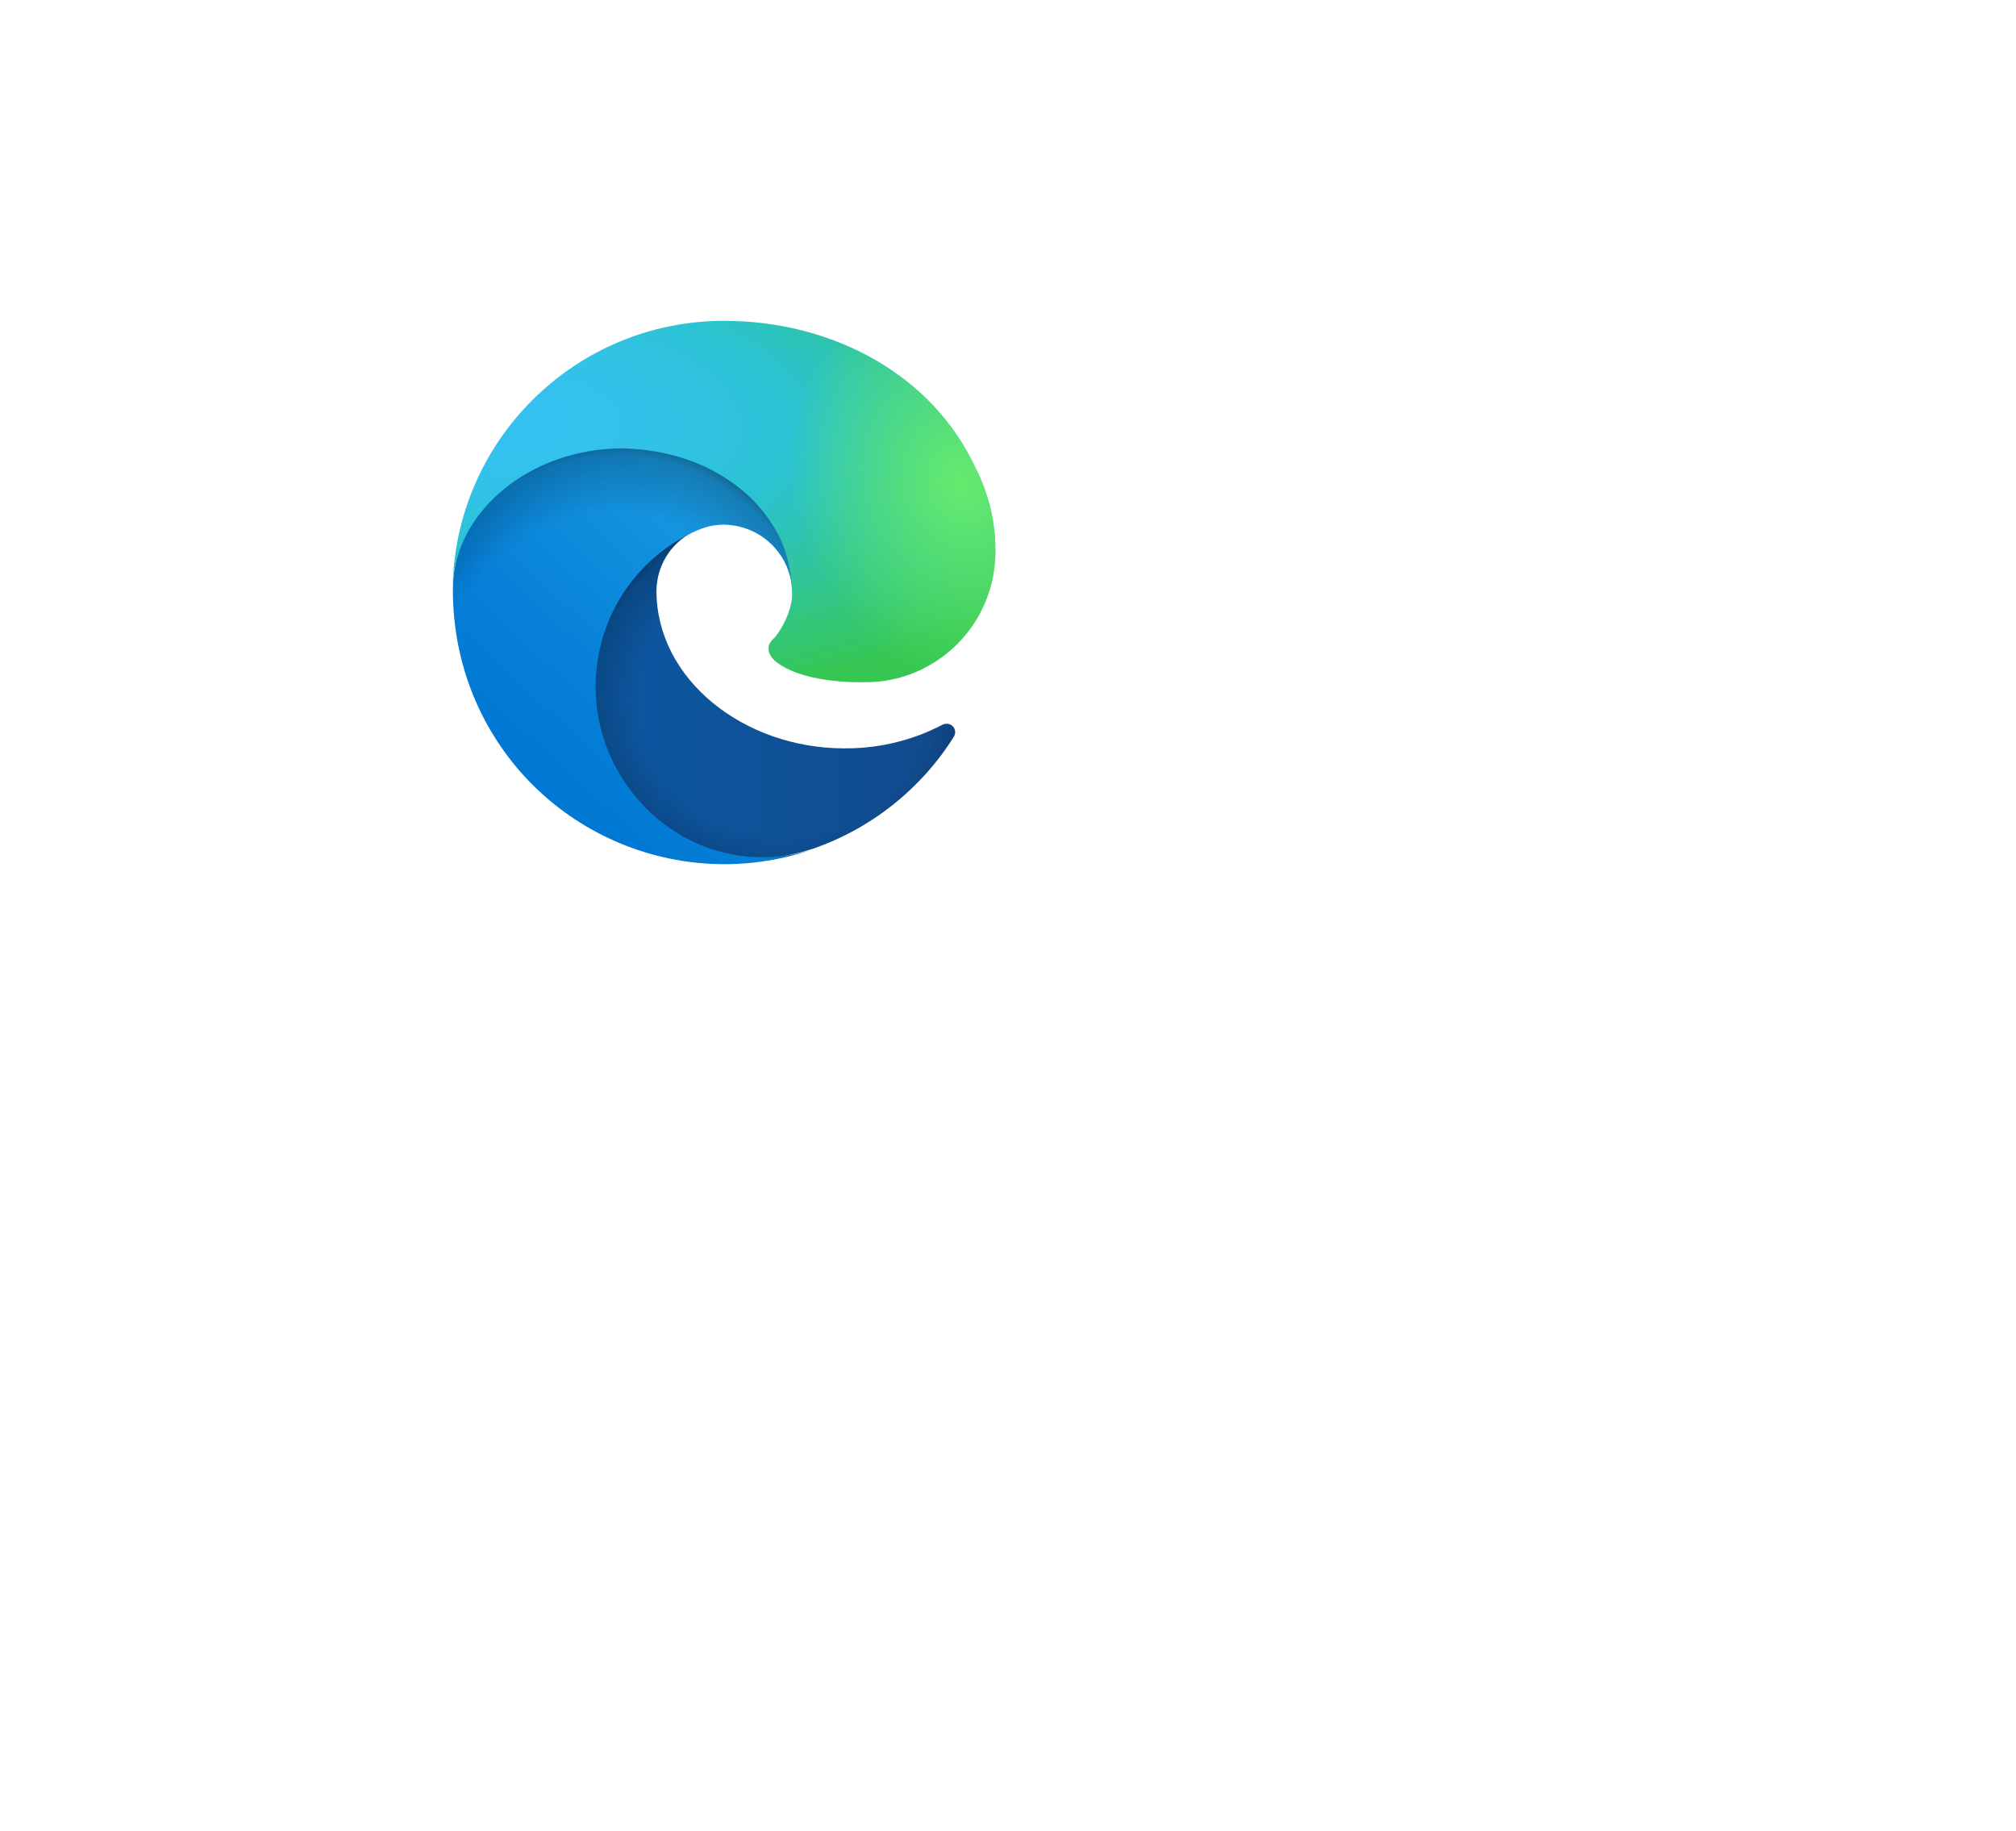 <?xml version="1.0" encoding="utf-8"?>
<!-- Generator: Adobe Illustrator 25.4.1, SVG Export Plug-In . SVG Version: 6.00 Build 0)  -->
<svg version="1.1" id="Layer_5" xmlns="http://www.w3.org/2000/svg" xmlns:xlink="http://www.w3.org/1999/xlink" x="0px" y="0px"
	 viewBox="0 0 742.9 674.6" style="enable-background:new 0 0 742.9 674.6;" xml:space="preserve">
<style type="text/css">
	.st0{fill:url(#SVGID_1_);}
	.st1{opacity:0.35;fill:url(#SVGID_00000059296793639255387960000004442329093891792271_);enable-background:new    ;}
	.st2{fill:url(#SVGID_00000130646826467319749880000017195097879053644954_);}
	.st3{opacity:0.41;fill:url(#SVGID_00000138563101484156469940000009541915076247939232_);enable-background:new    ;}
	.st4{fill:url(#SVGID_00000090259033013910952410000011016773913462065566_);}
	.st5{fill:url(#SVGID_00000023254145366576995160000005901593955810428325_);}
</style>
<linearGradient id="SVGID_1_" gradientUnits="userSpaceOnUse" x1="-624.173" y1="232.215" x2="-554.526" y2="232.215" gradientTransform="matrix(2 0 0 2 1461.018 -207.971)">
	<stop  offset="0" style="stop-color:#0C59A4"/>
	<stop  offset="1" style="stop-color:#114A8B"/>
</linearGradient>
<path class="st0" d="M347.3,267c-2.7,1.4-5.4,2.6-8.2,3.7c-9,3.4-18.5,5.1-28,5c-37,0-69.2-25.4-69.2-58.1c0.1-8.9,5-17.1,12.8-21.3
	c-33.4,1.4-42,36.3-42,56.7c0,57.7,53.2,63.6,64.7,63.6c6.2,0,15.5-1.8,21.1-3.6l1-0.3c21.5-7.4,39.9-22,52-41.3
	c0.9-1.5,0.5-3.4-1-4.3C349.5,266.5,348.3,266.5,347.3,267z"/>
<radialGradient id="SVGID_00000062907023988889929190000014648437226698553274_" cx="-585.696" cy="239.577" r="37.258" gradientTransform="matrix(2 0 0 1.9 1461.018 -197.625)" gradientUnits="userSpaceOnUse">
	<stop  offset="0.72" style="stop-color:#000000;stop-opacity:0"/>
	<stop  offset="0.95" style="stop-color:#000000;stop-opacity:0.53"/>
	<stop  offset="1" style="stop-color:#000000"/>
</radialGradient>
<path style="opacity:0.35;fill:url(#SVGID_00000062907023988889929190000014648437226698553274_);enable-background:new    ;" d="
	M347.3,267c-2.7,1.4-5.4,2.6-8.2,3.7c-9,3.4-18.5,5.1-28,5c-37,0-69.2-25.4-69.2-58.1c0.1-8.9,5-17.1,12.8-21.3
	c-33.4,1.4-42,36.3-42,56.7c0,57.7,53.2,63.6,64.7,63.6c6.2,0,15.5-1.8,21.1-3.6l1-0.3c21.5-7.4,39.9-22,52-41.3
	c0.9-1.5,0.5-3.4-1-4.3C349.5,266.5,348.3,266.5,347.3,267z"/>
<linearGradient id="SVGID_00000152240723736888854630000010629544063635102603_" gradientUnits="userSpaceOnUse" x1="-587.423" y1="202.025" x2="-630.935" y2="249.419" gradientTransform="matrix(2 0 0 2 1461.018 -207.971)">
	<stop  offset="0" style="stop-color:#1B9DE2"/>
	<stop  offset="0.16" style="stop-color:#1595DF"/>
	<stop  offset="0.67" style="stop-color:#0680D7"/>
	<stop  offset="1" style="stop-color:#0078D4"/>
</linearGradient>
<path style="fill:url(#SVGID_00000152240723736888854630000010629544063635102603_);" d="M249.4,306.8c-7-4.3-13-10-17.8-16.7
	c-20.5-28.1-14.4-67.6,13.8-88.1c2.9-2.1,6.1-4,9.3-5.6c2.4-1.1,6.6-3.2,12.1-3.1c7.9,0.1,15.3,3.8,20.1,10.2
	c3.2,4.2,4.9,9.3,5,14.6c0-0.2,19.1-62.2-62.5-62.2c-34.3,0-62.5,32.5-62.5,61.1c-0.1,15.1,3.1,30.1,9.5,43.8
	c21.5,45.9,74,68.5,122.2,52.4C282,318.2,264.1,316,249.4,306.8L249.4,306.8z"/>
<radialGradient id="SVGID_00000170269188906968104370000002963197394570875010_" cx="-1553.654" cy="1304.929" r="55.953" gradientTransform="matrix(0.3 -1.98 1.6 0.24 -1399.841 -3115.788)" gradientUnits="userSpaceOnUse">
	<stop  offset="0.76" style="stop-color:#000000;stop-opacity:0"/>
	<stop  offset="0.95" style="stop-color:#000000;stop-opacity:0.5"/>
	<stop  offset="1" style="stop-color:#000000"/>
</radialGradient>
<path style="opacity:0.41;fill:url(#SVGID_00000170269188906968104370000002963197394570875010_);enable-background:new    ;" d="
	M249.4,306.8c-7-4.3-13-10-17.8-16.7c-20.5-28.1-14.4-67.6,13.8-88.1c2.9-2.1,6.1-4,9.3-5.6c2.4-1.1,6.6-3.2,12.1-3.1
	c7.9,0.1,15.3,3.8,20.1,10.2c3.2,4.2,4.9,9.3,5,14.6c0-0.2,19.1-62.2-62.5-62.2c-34.3,0-62.5,32.5-62.5,61.1
	c-0.1,15.1,3.1,30.1,9.5,43.8c21.5,45.9,74,68.5,122.2,52.4C282,318.2,264.1,316,249.4,306.8L249.4,306.8z"/>
<radialGradient id="SVGID_00000049196542669452615520000005582172318078985345_" cx="-1438.332" cy="-498.914" r="79.075" gradientTransform="matrix(-8.000000e-02 2 -4.26 -0.16 -2053.44 2952.004)" gradientUnits="userSpaceOnUse">
	<stop  offset="0" style="stop-color:#35C1F1"/>
	<stop  offset="0.11" style="stop-color:#34C1ED"/>
	<stop  offset="0.23" style="stop-color:#2FC2DF"/>
	<stop  offset="0.31" style="stop-color:#2BC3D2"/>
	<stop  offset="0.67" style="stop-color:#36C752"/>
</radialGradient>
<path style="fill:url(#SVGID_00000049196542669452615520000005582172318078985345_);" d="M285.8,234.5c-0.6,0.8-2.6,2-2.6,4.4
	c0,2,1.3,4,3.7,5.6c11.2,7.8,32.4,6.8,32.5,6.8c8.3,0,16.5-2.3,23.6-6.5c14.7-8.6,23.7-24.3,23.8-41.3c0.2-17.5-6.3-29.1-8.9-34.3
	c-16.6-32.4-52.3-51-91.1-51c-54.7,0-99.2,43.9-100,98.6c0.4-28.5,28.8-51.6,62.5-51.6c2.7,0,18.3,0.3,32.8,7.9
	c12.8,6.7,19.5,14.8,24.1,22.8c4.8,8.3,5.7,18.9,5.7,23.1C291.9,223.1,289.8,229.3,285.8,234.5z"/>
<radialGradient id="SVGID_00000049199615993147632790000016942409514284547462_" cx="-970.467" cy="-938.923" r="38.024" gradientTransform="matrix(0.56 1.92 -1.56 0.46 -566.902 2473.829)" gradientUnits="userSpaceOnUse">
	<stop  offset="0" style="stop-color:#66EB6E"/>
	<stop  offset="1" style="stop-color:#66EB6E;stop-opacity:0"/>
</radialGradient>
<path style="fill:url(#SVGID_00000049199615993147632790000016942409514284547462_);" d="M285.8,234.5c-0.6,0.8-2.6,2-2.6,4.4
	c0,2,1.3,4,3.7,5.6c11.2,7.8,32.4,6.8,32.5,6.8c8.3,0,16.5-2.3,23.6-6.5c14.7-8.6,23.7-24.3,23.8-41.3c0.2-17.5-6.3-29.1-8.9-34.3
	c-16.6-32.4-52.3-51-91.1-51c-54.7,0-99.2,43.9-100,98.6c0.4-28.5,28.8-51.6,62.5-51.6c2.7,0,18.3,0.3,32.8,7.9
	c12.8,6.7,19.5,14.8,24.1,22.8c4.8,8.3,5.7,18.9,5.7,23.1C291.9,223.1,289.8,229.3,285.8,234.5z"/>
</svg>

